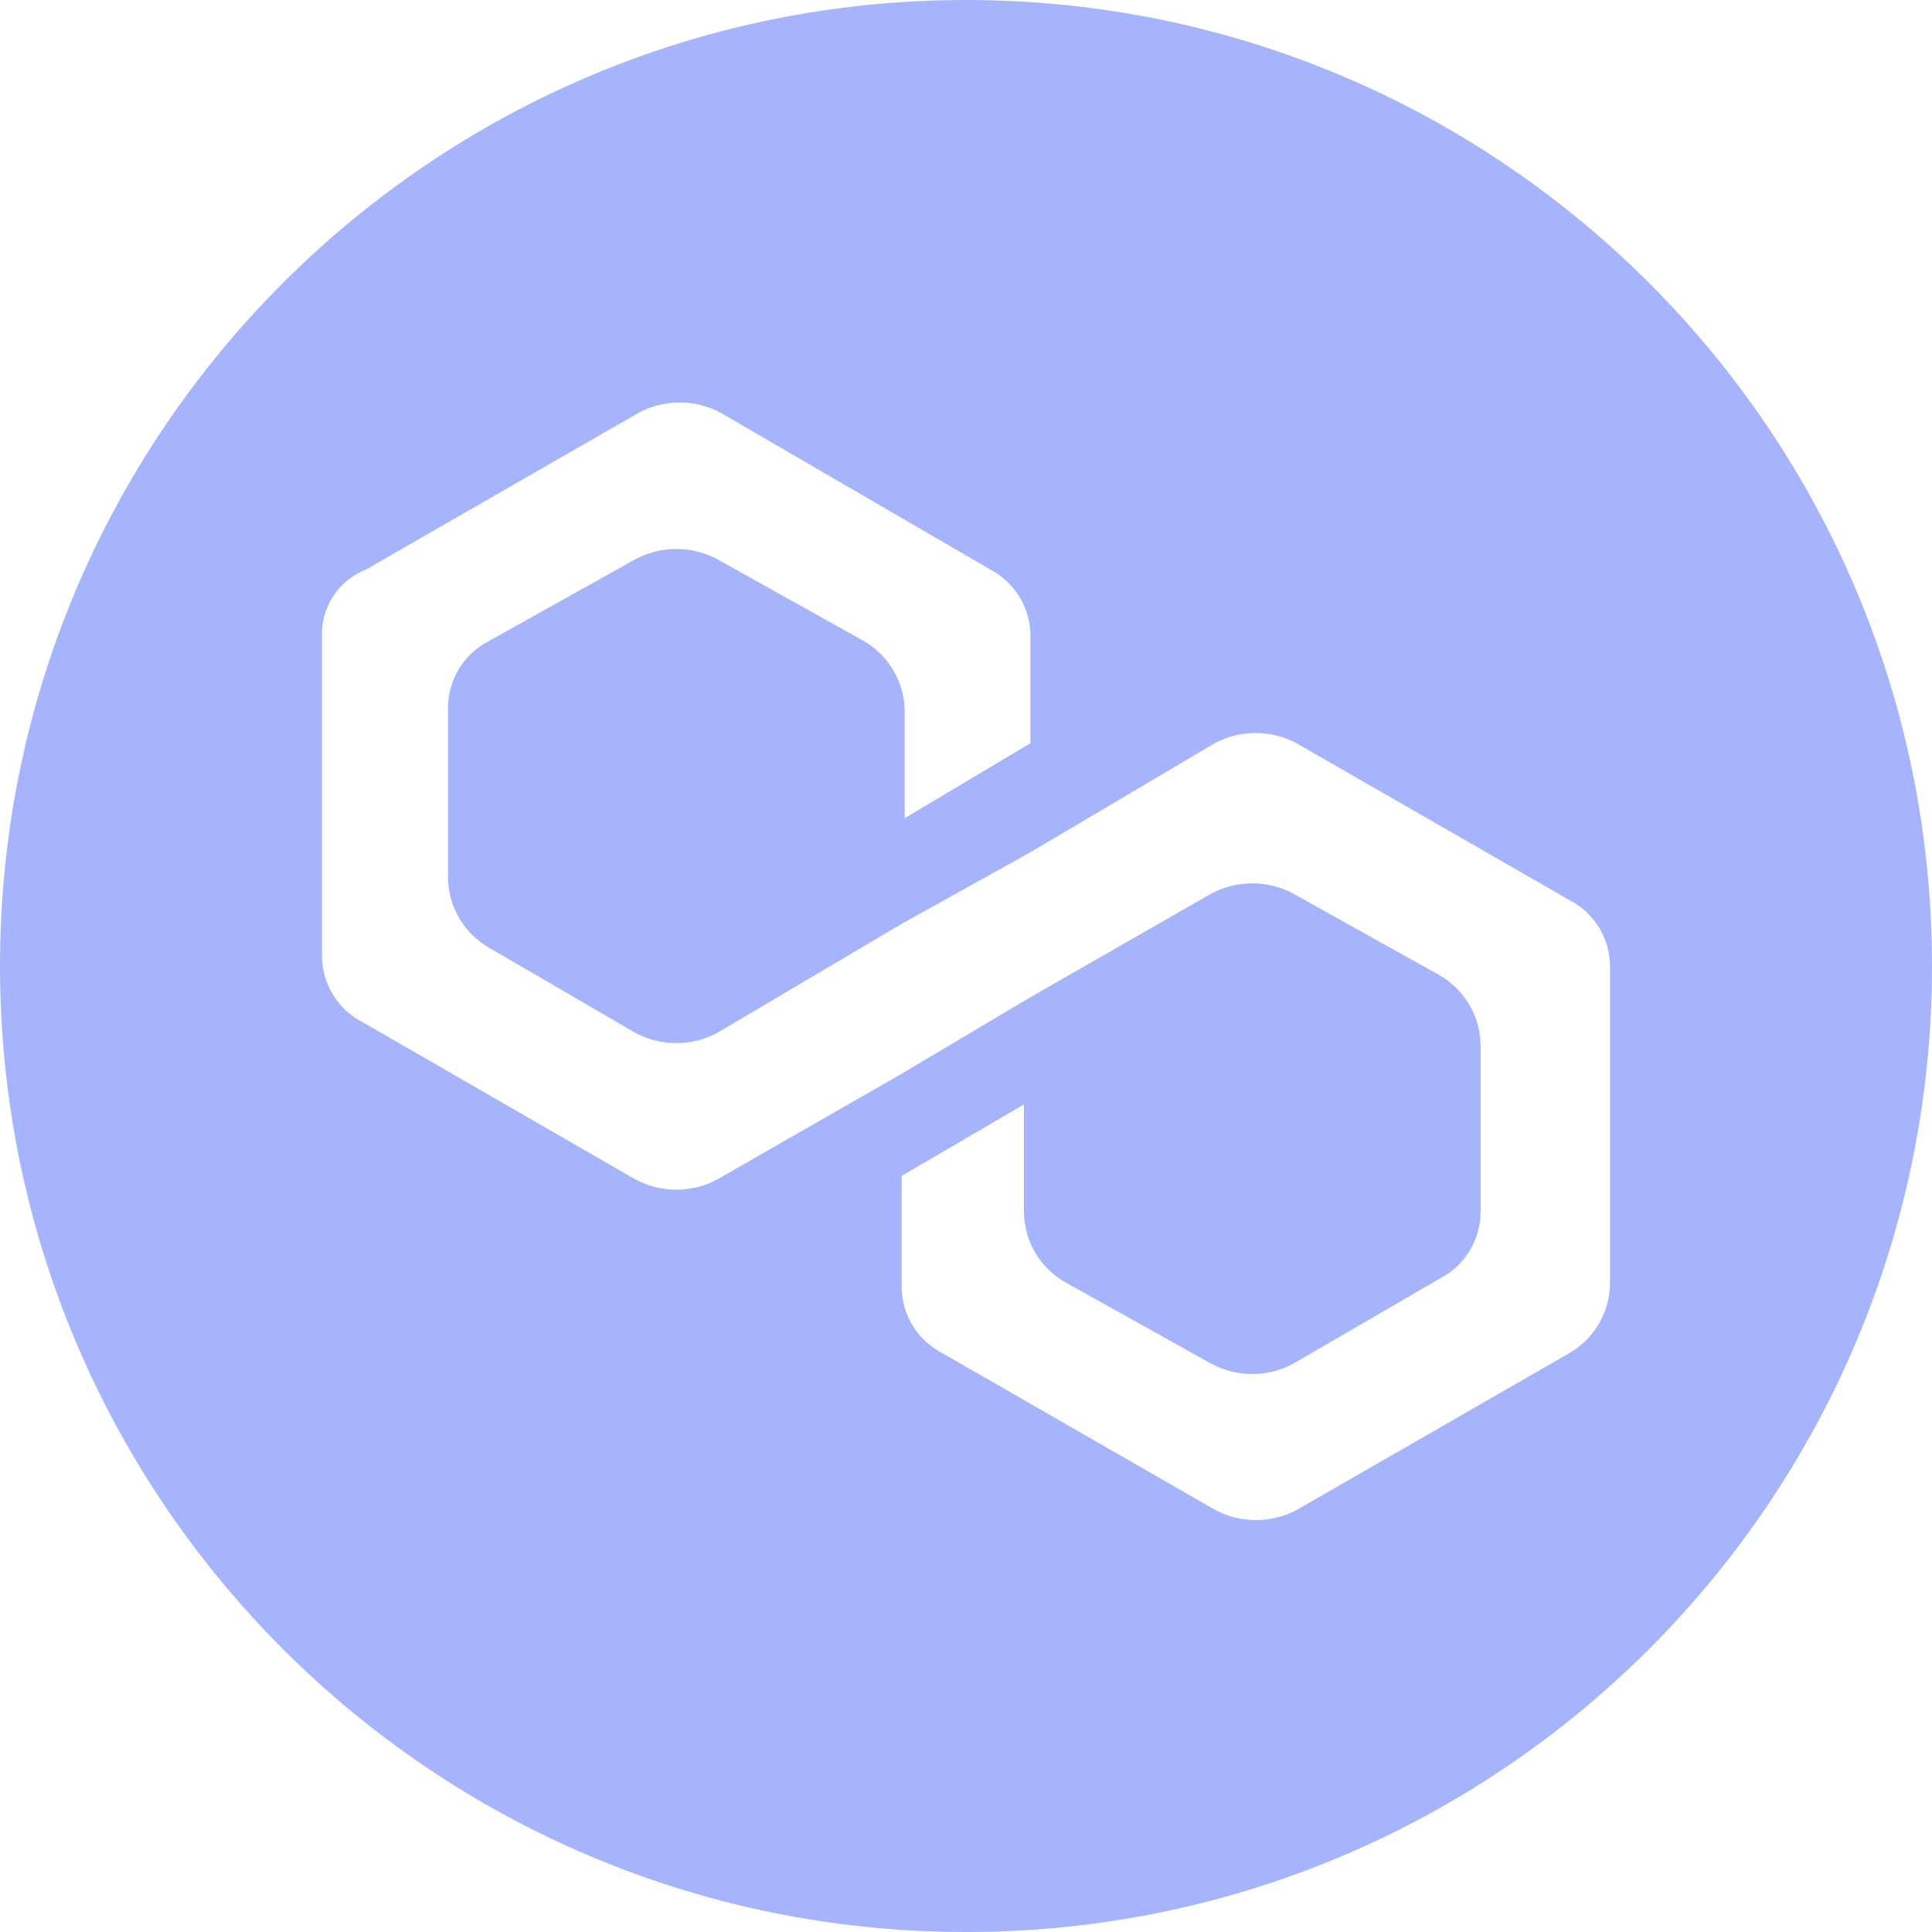 <svg width="32" height="32" viewBox="0 0 32 32" fill="none" xmlns="http://www.w3.org/2000/svg">
<g clip-path="url(#clip0_43_7094)">
<path d="M16 0C7.163 0 0 7.163 0 16C0 24.837 7.163 32 16 32C24.837 32 32 24.837 32 16C32 7.163 24.837 0 16 0ZM11.024 6.686C11.336 6.634 11.657 6.687 11.935 6.836L16.401 9.432C16.606 9.539 16.777 9.702 16.895 9.902C17.013 10.101 17.072 10.33 17.067 10.562V12.31L14.984 13.552V11.748C14.977 11.517 14.911 11.292 14.792 11.095C14.674 10.897 14.507 10.732 14.307 10.617L11.88 9.262C11.672 9.151 11.439 9.093 11.203 9.093C10.966 9.093 10.734 9.151 10.525 9.262L8.099 10.617C7.891 10.723 7.718 10.885 7.598 11.085C7.478 11.285 7.417 11.514 7.421 11.747V14.566C7.428 14.796 7.495 15.021 7.613 15.219C7.732 15.416 7.899 15.581 8.098 15.696L10.525 17.108C10.734 17.219 10.966 17.277 11.203 17.277C11.439 17.277 11.671 17.219 11.88 17.108L14.934 15.302L17.067 14.116L20.12 12.31C20.328 12.199 20.561 12.141 20.797 12.141C21.034 12.141 21.266 12.199 21.474 12.31L25.989 14.905C26.197 15.01 26.37 15.172 26.49 15.372C26.61 15.571 26.671 15.801 26.667 16.034V21.284C26.66 21.513 26.594 21.737 26.477 21.934C26.359 22.131 26.193 22.296 25.995 22.411L21.48 25.008C21.272 25.119 21.039 25.177 20.803 25.177C20.566 25.177 20.334 25.119 20.125 25.008L15.61 22.413C15.403 22.306 15.229 22.144 15.11 21.945C14.99 21.745 14.929 21.515 14.934 21.282V19.477L16.96 18.293V20.105C16.968 20.336 17.034 20.56 17.152 20.758C17.271 20.955 17.438 21.119 17.637 21.234L20.064 22.588C20.273 22.7 20.505 22.758 20.742 22.758C20.978 22.758 21.211 22.7 21.419 22.588L23.846 21.178C24.053 21.073 24.226 20.911 24.346 20.711C24.465 20.512 24.527 20.283 24.523 20.05V17.284C24.515 17.054 24.449 16.829 24.331 16.631C24.212 16.434 24.045 16.27 23.846 16.154L21.419 14.8C21.21 14.689 20.978 14.631 20.742 14.631C20.506 14.631 20.273 14.689 20.064 14.8L17.021 16.544L14.934 17.785L11.88 19.535C11.671 19.647 11.439 19.705 11.203 19.705C10.966 19.705 10.734 19.647 10.525 19.535L6.011 16.933C5.804 16.828 5.631 16.667 5.511 16.468C5.391 16.27 5.33 16.041 5.333 15.809V10.562C5.321 10.32 5.386 10.081 5.517 9.878C5.649 9.675 5.841 9.519 6.066 9.431L10.581 6.836C10.719 6.762 10.869 6.711 11.024 6.686Z" fill="#A5B4FC"/>
</g>
<defs>
<clipPath id="clip0_43_7094">
<rect width="32" height="32" fill="white"/>
</clipPath>
</defs>
</svg>

